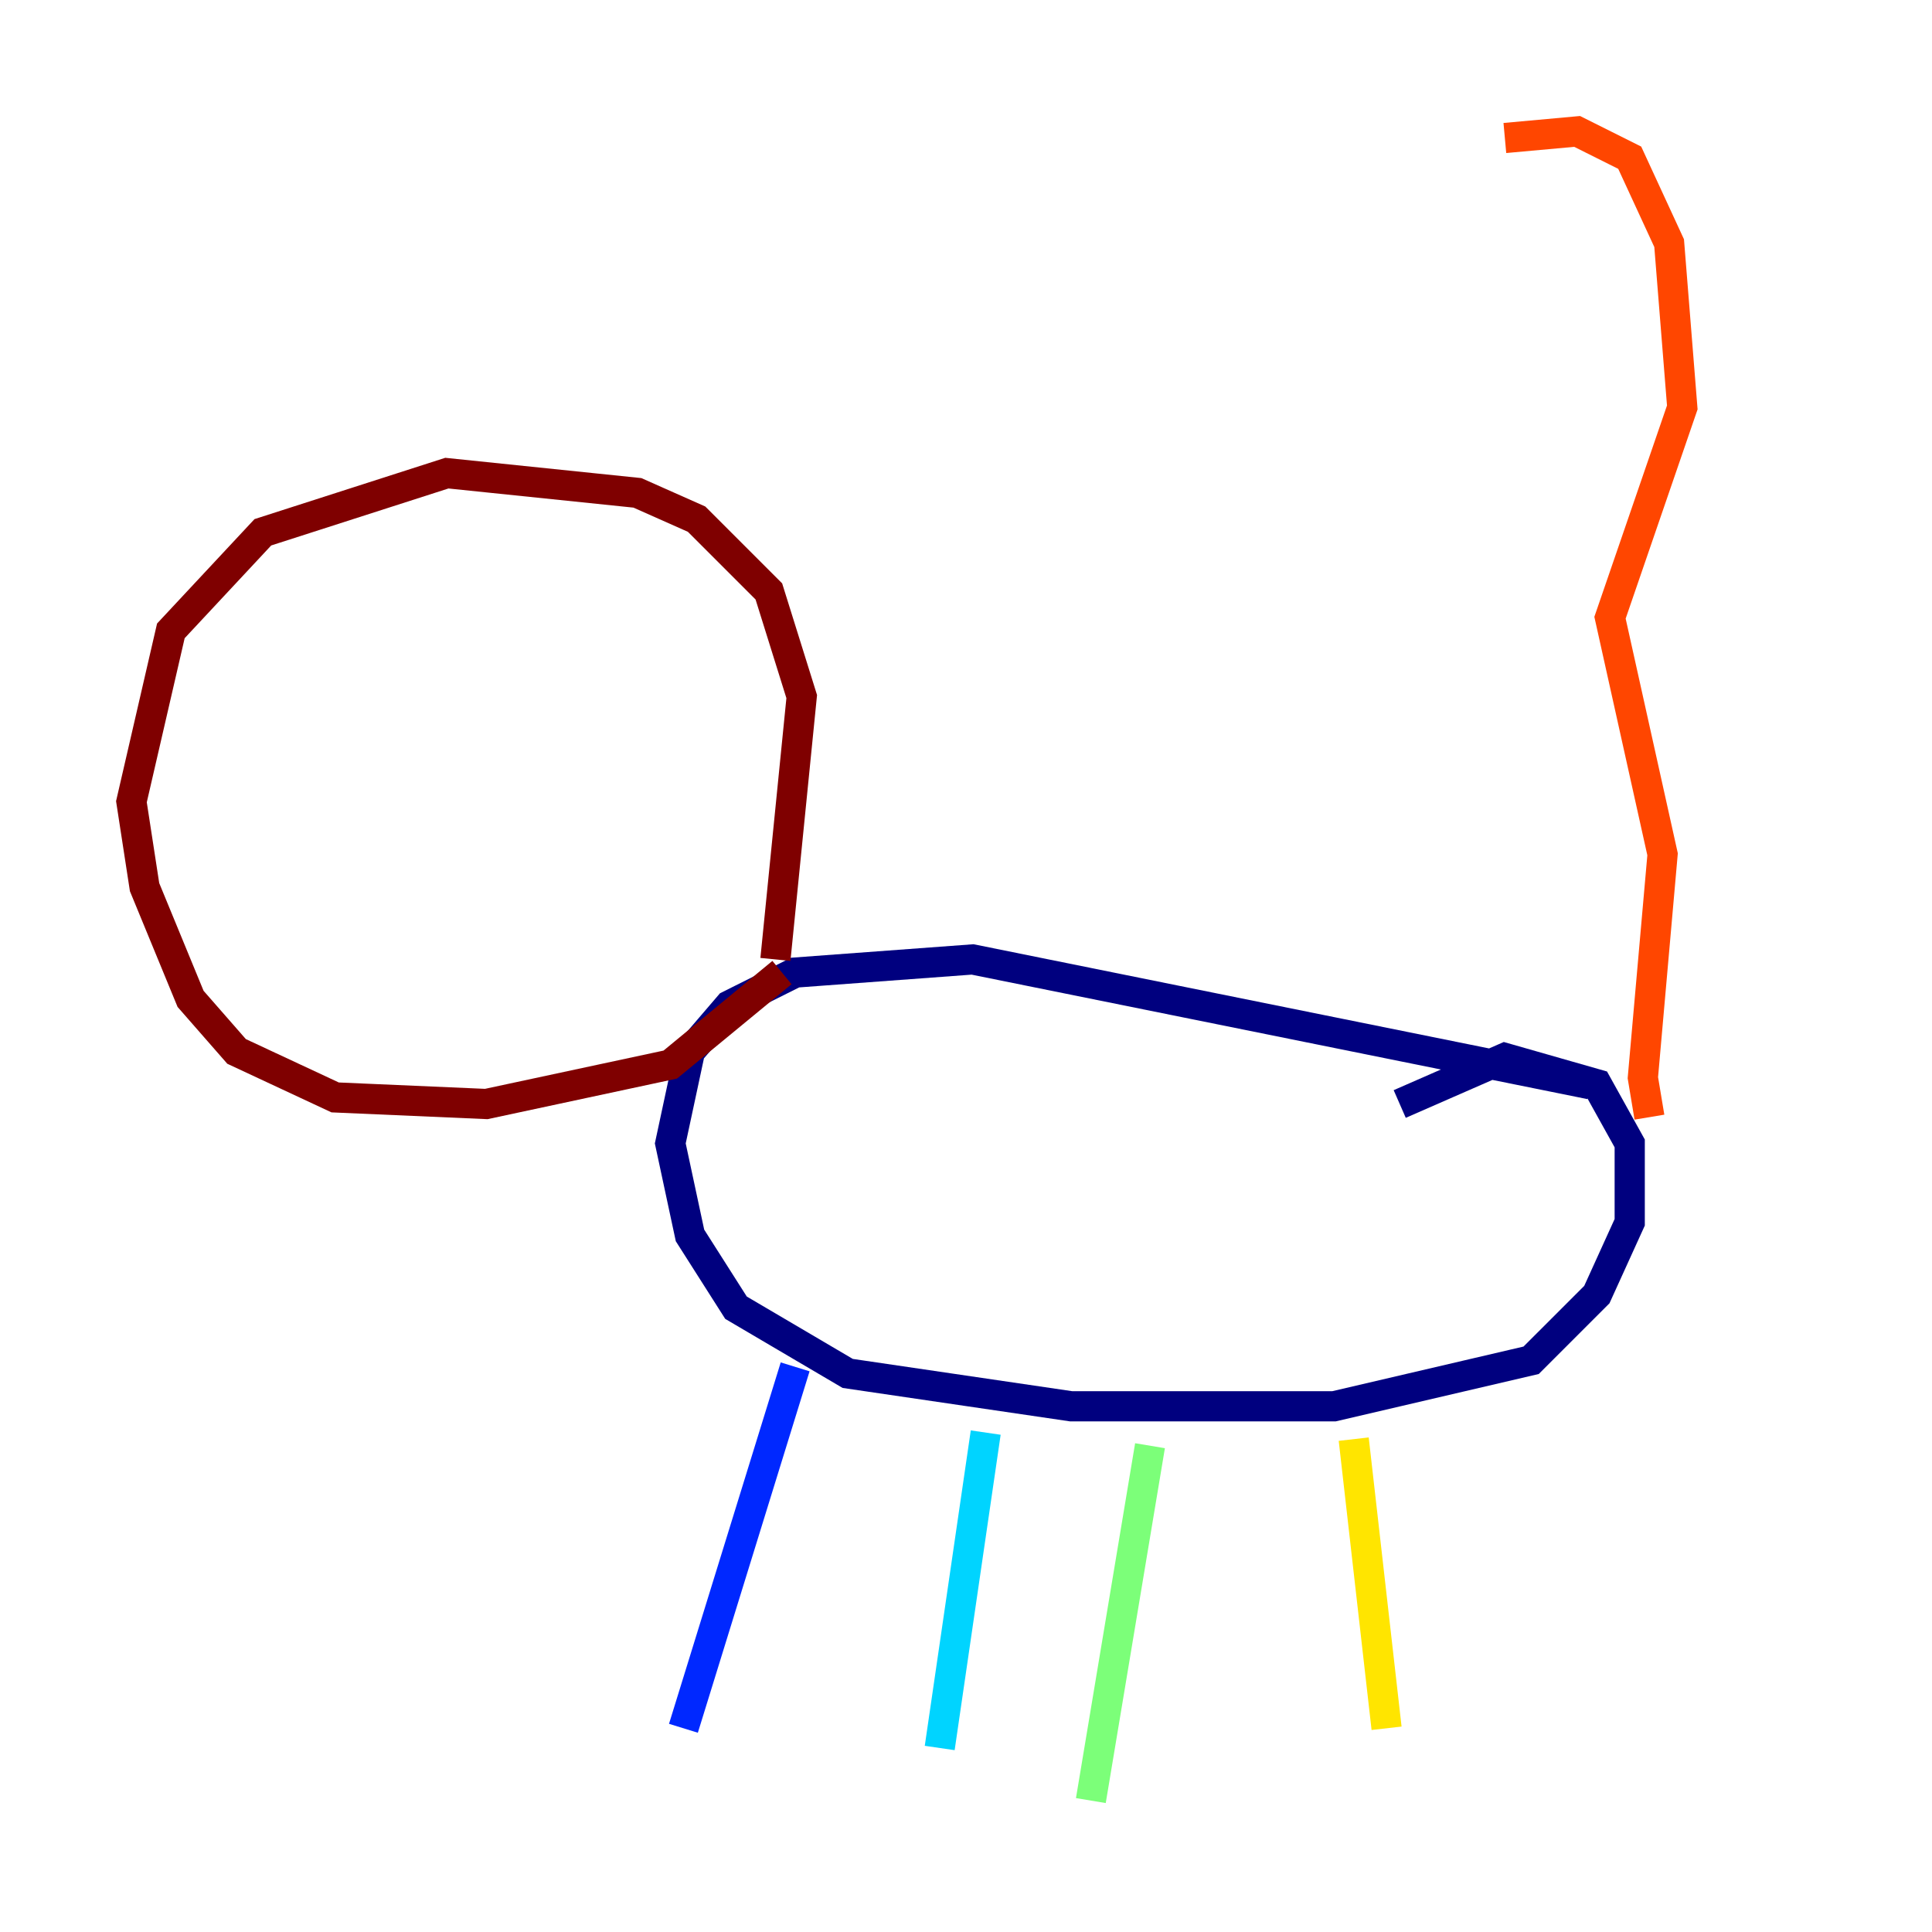 <?xml version="1.0" encoding="utf-8" ?>
<svg baseProfile="tiny" height="128" version="1.2" viewBox="0,0,128,128" width="128" xmlns="http://www.w3.org/2000/svg" xmlns:ev="http://www.w3.org/2001/xml-events" xmlns:xlink="http://www.w3.org/1999/xlink"><defs /><polyline fill="none" points="105.361,71.837 64.435,63.565 52.68,64.435 48.327,66.612 45.714,69.66 44.408,75.755 45.714,81.85 48.762,86.639 56.163,90.993 70.966,93.17 88.381,93.17 101.442,90.122 105.796,85.769 107.973,80.98 107.973,75.755 105.796,71.837 99.701,70.095 92.735,73.143" stroke="#00007f" stroke-width="2" /><polyline fill="none" points="52.68,90.558 45.279,114.503" stroke="#0028ff" stroke-width="2" /><polyline fill="none" points="65.306,94.912 62.258,115.809" stroke="#00d4ff" stroke-width="2" /><polyline fill="none" points="76.191,95.782 72.272,119.293" stroke="#7cff79" stroke-width="2" /><polyline fill="none" points="89.687,95.347 91.864,114.503" stroke="#ffe500" stroke-width="2" /><polyline fill="none" points="109.279,74.014 108.844,71.401 110.15,56.599 106.667,40.925 111.456,26.993 110.585,16.109 107.973,10.449 104.49,8.707 99.701,9.143" stroke="#ff4600" stroke-width="2" /><polyline fill="none" points="51.374,63.565 53.116,46.15 50.939,39.184 46.15,34.395 42.231,32.653 29.605,31.347 17.415,35.265 11.32,41.796 8.707,53.116 9.578,58.776 12.626,66.177 15.674,69.66 22.204,72.707 32.218,73.143 44.408,70.531 51.809,64.435" stroke="#7f0000" stroke-width="2" /></svg>
